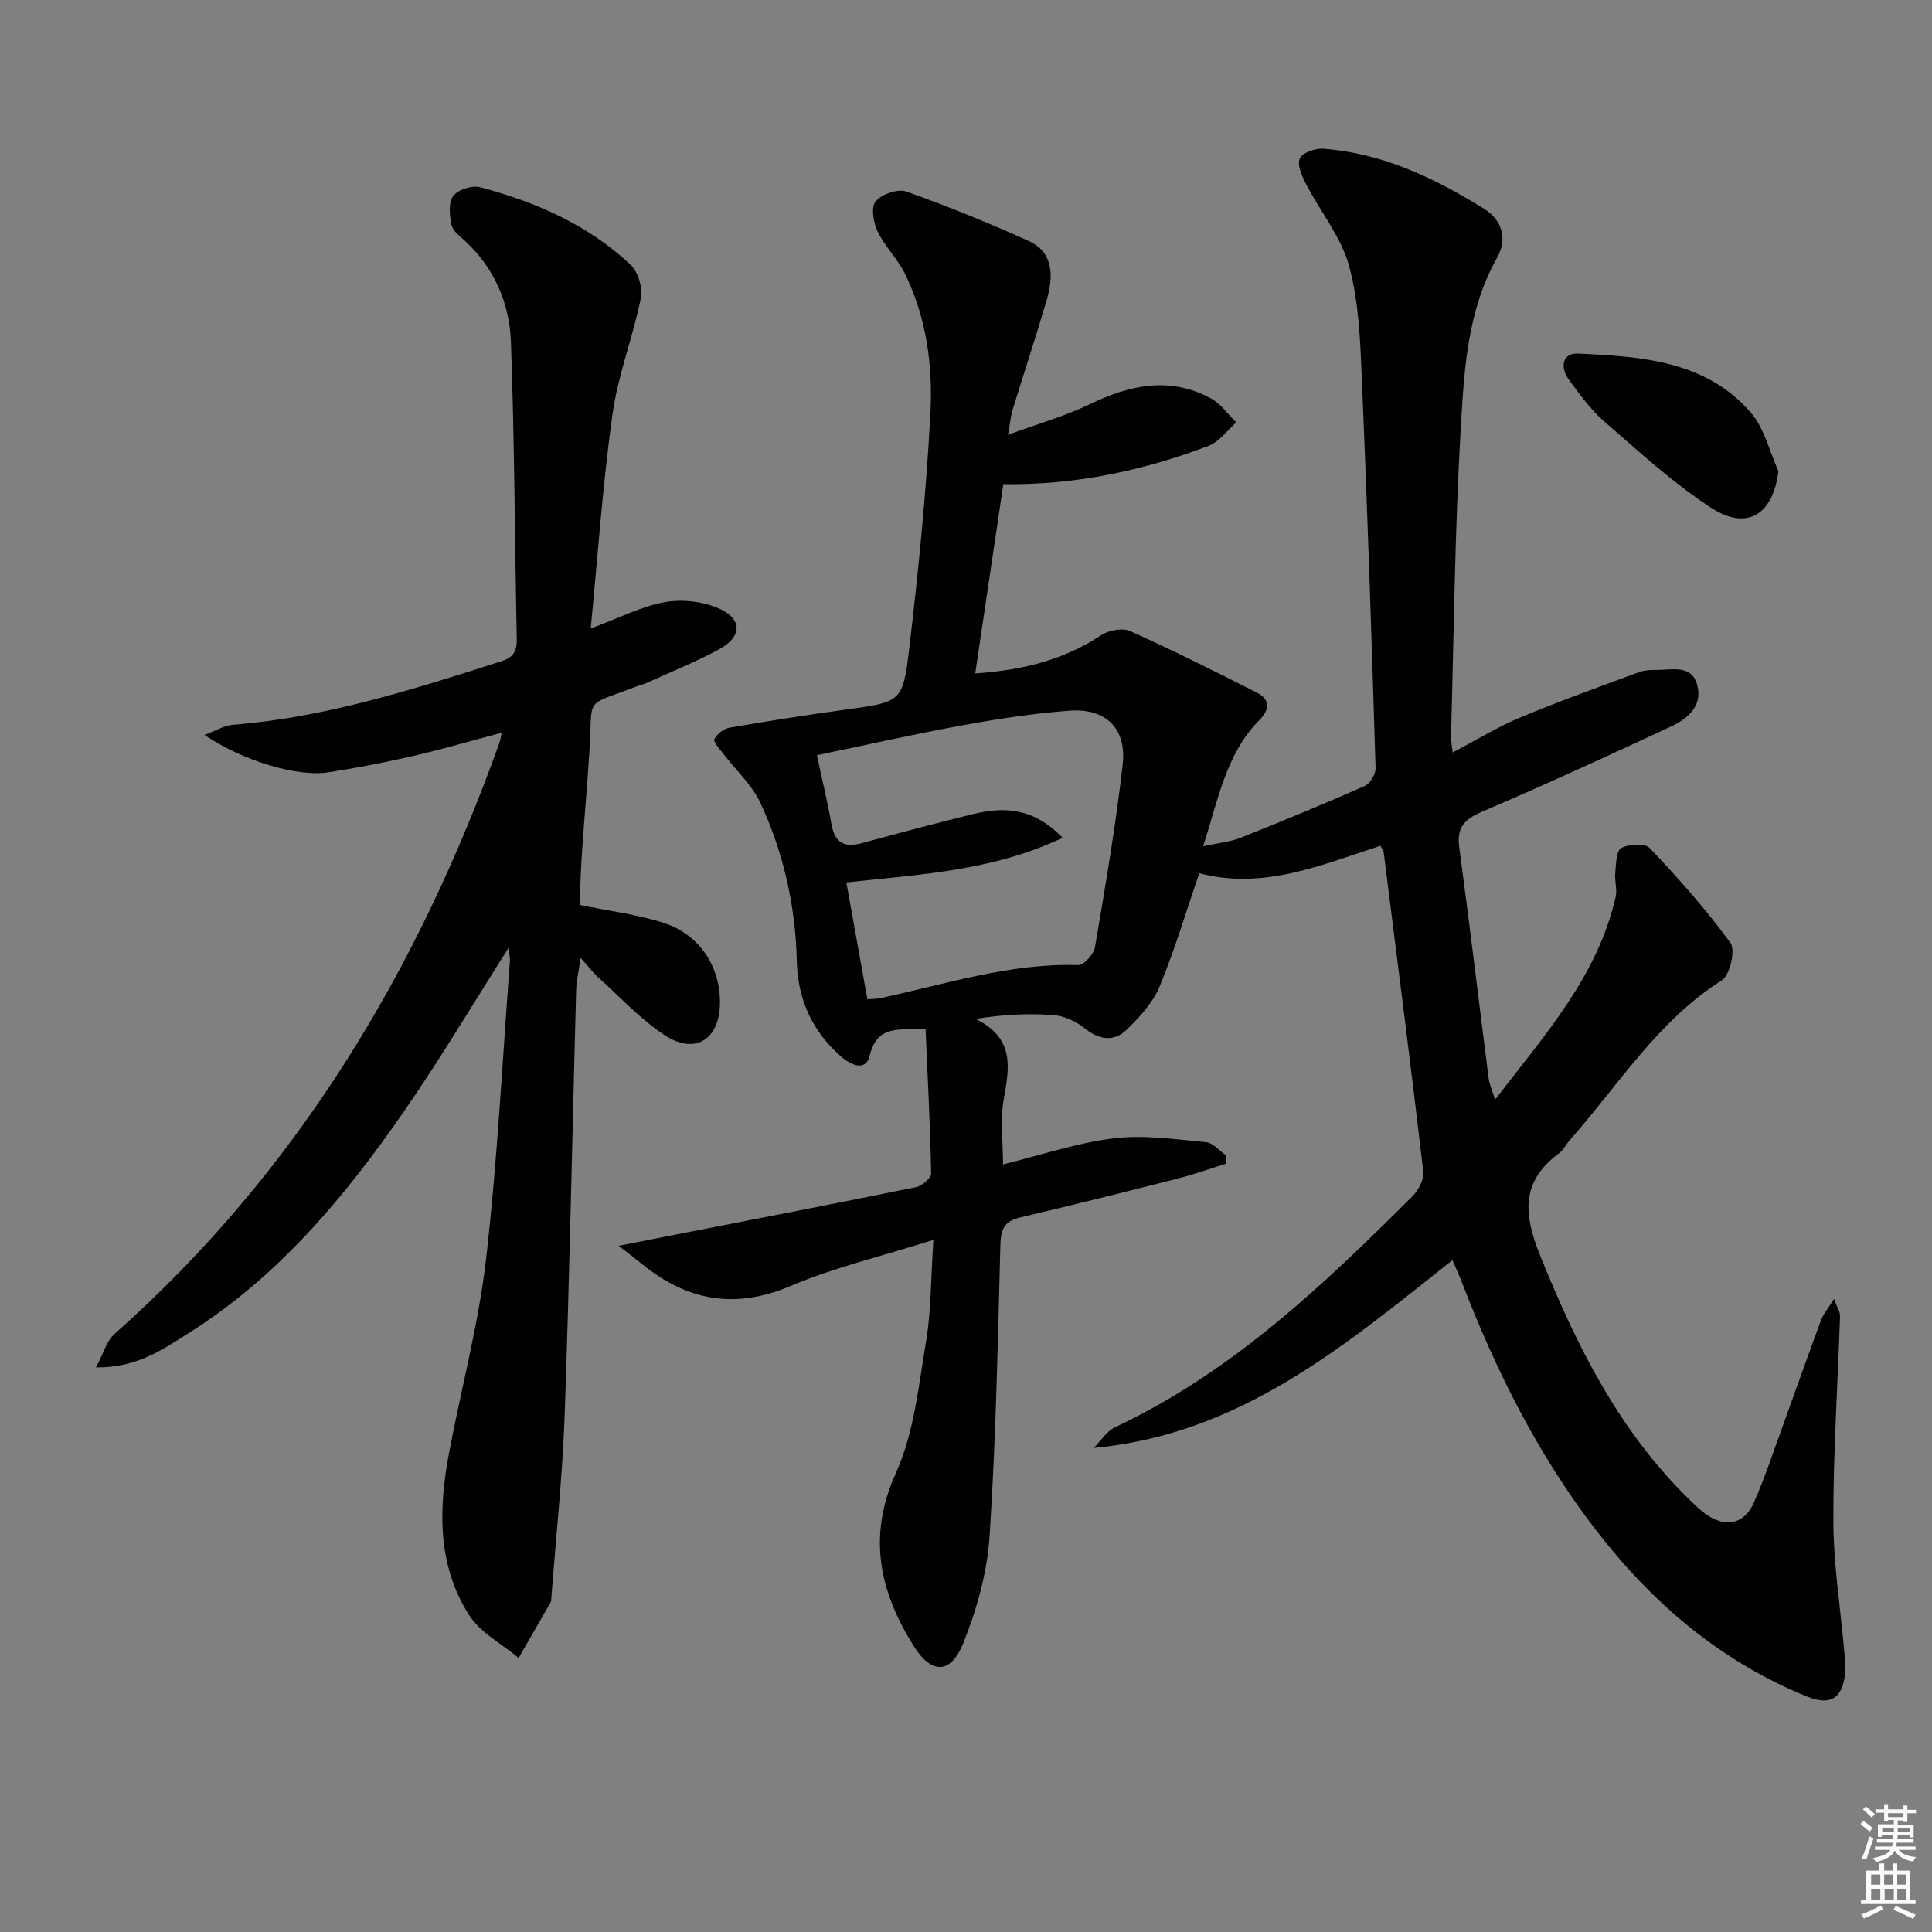<svg enable-background="new 0 0 400 400" viewBox="0 0 400 400" xmlns="http://www.w3.org/2000/svg"><rect x="0" y="0" width="400" height="400" fill="#808080" stroke="none"/><path d="m385.2 377.6.6-.6c.6.4 1.3.9 1.9 1.5l-.6.7c-.8-.6-1.4-1.1-1.9-1.6zm.3 7.1c.6-1.4 1.1-2.9 1.5-4.5.3.1.6.3.9.4-.5 1.4-1 2.9-1.5 4.4l-.9-.2zm.2-10.1.6-.6c.7.5 1.3 1.1 1.9 1.6l-.7.7c-.6-.6-1.2-1.2-1.8-1.7zm8.4-.8h.8v.9h1.8v.7h-1.8v1.8h-.8v-.3h-1.2v.9h3.3v2.6h-.8v-.4h-2.5c0 .3 0 .6-.1.8h3.4v.7h-3.5c0 .3-.1.6-.1.8h4v.7h-3.5c.7.9 1.9 1.3 3.6 1.5-.2.2-.4.5-.6.9-1.9-.3-3.2-1.1-3.8-2.3-.5 1.1-1.8 2-3.9 2.4-.2-.3-.4-.5-.6-.8 1.9-.4 3.1-.9 3.6-1.7h-3.2v-.7h3.5c.1-.2.1-.5.2-.8h-3.3v-.7h3.4c0-.2 0-.5 0-.8h-2.4v.3h-.8v-2.6h3.3v-.9h-1.2v.3h-.8v-1.8h-1.8v-.7h1.8v-.9h.8v.9h3.2zm-4.4 5.5h2.4c0-.3 0-.6 0-.9h-2.4zm1.2-3.1h3.2v-.8h-3.2zm4.4 2.2h-2.4v.9h2.5v-.9z" fill="#fcfafa"/><path d="m389.2 385.8h.9v1.5h1.8v-1.5h.9v1.5h2.7v6h1.1v.9h-11.3v-.9h1.1v-6h2.7v-1.5zm.2 8.7.5.8c-1.2.6-2.5 1.3-4 1.9-.2-.3-.3-.6-.6-.8 1.6-.6 3-1.3 4.1-1.9zm-2-4.3h1.9v-2.1h-1.9zm0 3.1h1.9v-2.2h-1.9zm2.7-3.1h1.9v-2.1h-1.9zm.1 3.1h1.9v-2.2h-1.9zm2.3 1.3c1.4.6 2.7 1.2 4.1 1.8l-.5.9c-1.5-.7-2.8-1.4-4.1-1.9zm2.2-6.5h-1.9v2.1h1.9zm-1.9 5.2h1.9v-2.2h-1.9z" fill="#fcfafa"/><g fill="#010101"><path d="m193.25 256.71c-10.77 3.4-20.5 5.69-29.57 9.54-11.47 4.87-21.3 3.1-30.64-4.45-1.26-1.02-2.56-2.01-4.94-3.87 3.95-.78 6.84-1.36 9.74-1.92 17.27-3.38 34.54-6.7 51.78-10.22 1.24-.25 3.18-1.87 3.16-2.82-.19-9.89-.71-19.77-1.15-29.89-5.73.12-10.04-.86-11.58 5.51-.82 3.38-3.97 1.87-5.96.12-5.92-5.22-8.93-11.77-9.12-19.72-.27-11.42-2.74-22.45-7.55-32.78-1.75-3.76-5.09-6.77-7.67-10.16-.75-.98-2.12-2.46-1.84-3.03.53-1.08 1.98-2.16 3.19-2.37 7.99-1.38 16.01-2.63 24.04-3.74 11.29-1.57 11.78-1.45 13.08-12.41 1.93-16.32 3.57-32.71 4.42-49.12.5-9.78-.85-19.66-5.27-28.69-1.52-3.1-4.17-5.64-5.66-8.74-.88-1.83-1.42-5.03-.43-6.24 1.22-1.5 4.59-2.68 6.34-2.06 8.6 3.04 17.08 6.5 25.4 10.26 4.4 1.99 5.46 6.17 3.7 12.17-2.24 7.64-4.74 15.2-7.08 22.8-.33 1.08-.43 2.24-.95 5.14 6.27-2.3 11.76-3.84 16.8-6.27 8.36-4.04 16.67-5.91 25.26-1.24 2.03 1.11 3.48 3.27 5.2 4.95-1.89 1.66-3.52 4.02-5.72 4.85-13.6 5.16-27.68 8.15-42.5 7.93-1.95 13.15-3.86 26.05-5.82 39.19 9.29-.64 18.09-2.62 26.04-7.9 1.56-1.04 4.43-1.59 6.03-.87 8.88 3.98 17.59 8.35 26.27 12.76 2.79 1.41 2.6 3.53.5 5.65-6.9 6.99-8.48 16.31-11.66 26.15 3.13-.69 5.55-.89 7.72-1.75 8.64-3.43 17.24-6.99 25.75-10.74 1.11-.49 2.27-2.45 2.24-3.69-.82-26.94-1.7-53.88-2.85-80.8-.33-7.77-.61-15.77-2.64-23.19-1.64-6-5.96-11.25-8.9-16.93-.85-1.64-1.89-3.97-1.3-5.32.52-1.19 3.23-2.13 4.88-2 12.26.92 23.06 6.06 33.29 12.44 3.66 2.29 4.9 6.15 2.71 10.04-6.2 11-6.85 23.26-7.55 35.25-1.24 21.25-1.42 42.56-2.02 63.84-.03.95.18 1.91.34 3.42 4.9-2.57 9.25-5.26 13.91-7.21 8.09-3.38 16.36-6.33 24.59-9.39 1.07-.4 2.3-.52 3.45-.49 3.33.09 7.66-1.35 8.75 3.41.98 4.25-2.25 6.8-5.61 8.36-12.95 6.03-25.95 12-39.08 17.62-3.64 1.56-5.2 3.28-4.65 7.34 2.15 15.95 4.06 31.94 6.1 47.91.14 1.13.66 2.22 1.32 4.33 10.27-13.42 21.23-25.51 24.97-42 .35-1.55-.25-3.29-.09-4.91.18-1.82.18-4.6 1.23-5.17 1.59-.86 4.94-1.04 5.94.02 5.9 6.23 11.65 12.68 16.69 19.61 1.07 1.48-.12 6.68-1.8 7.75-13.32 8.44-21.39 21.71-31.49 33.1-.77.87-1.3 2.03-2.21 2.7-7.92 5.86-7.37 12.6-3.93 21.13 7.54 18.7 16.36 36.41 31.01 50.66 1.19 1.16 2.39 2.36 3.78 3.24 3.89 2.49 7.54 1.63 9.44-2.62 2.16-4.84 3.83-9.91 5.65-14.91 2.78-7.64 5.46-15.31 8.29-22.93.47-1.28 1.43-2.38 2.7-4.42.68 1.89 1.27 2.72 1.24 3.54-.46 14.12-1.42 28.25-1.38 42.37.02 9.1 1.49 18.19 2.28 27.29.13 1.49.31 3.01.14 4.48-.59 5.12-3.12 6.59-7.93 4.63-17.93-7.29-32.06-19.39-43.75-34.58-11.98-15.57-20.63-32.94-27.66-51.18-.53-1.38-1.16-2.73-1.95-4.57-22.29 17.69-43.93 36.07-74.26 38.88 1.46-1.46 2.66-3.47 4.42-4.29 24.11-11.33 43.04-29.33 61.56-47.82 1.25-1.25 2.43-3.49 2.25-5.1-2.59-22.1-5.43-44.16-8.22-66.24-.04-.29-.3-.56-.66-1.21-12.12 3.9-24.16 9.2-37.51 5.67-2.8 8.17-5.1 15.98-8.21 23.46-1.4 3.35-4.12 6.33-6.79 8.92-2.78 2.7-5.87 2.06-8.94-.43-1.72-1.39-4.15-2.43-6.34-2.59-5.08-.37-10.2-.12-16.02.8 8.22 4.04 6.97 10.18 5.81 16.72-.73 4.14-.14 8.51-.14 13.41 7.85-1.93 15.29-4.46 22.92-5.4 6.25-.77 12.75.21 19.1.79 1.48.14 2.82 1.82 4.22 2.8v1.63c-3.31 1.04-6.59 2.22-9.95 3.08-10.92 2.78-21.85 5.52-32.82 8.1-3.24.76-3.93 2.51-4.01 5.64-.54 20.12-.92 40.27-2.24 60.34-.49 7.45-2.61 15.05-5.39 22.02-2.62 6.56-6.61 6.67-10.35.67-6.98-11.2-9.63-22.57-3.65-35.79 3.8-8.4 4.71-18.21 6.28-27.49 1.02-6.19.93-12.55 1.48-20.76zm26.74-83.25c-14.55 6.9-29.68 7.58-44.76 9.24 1.49 8.29 2.92 16.19 4.35 24.18 1.17-.08 1.84-.05 2.47-.18 13.62-2.89 26.96-7.33 41.17-6.89 1.16.04 3.23-2.25 3.48-3.69 2.14-12.57 4.29-25.15 5.74-37.81.86-7.5-3.5-11.73-11.04-11.17-7.43.56-14.85 1.7-22.19 3.04-10.04 1.83-19.99 4.08-30.08 6.18 1.1 5.16 2.21 9.66 3 14.22.66 3.78 2.54 5.01 6.22 4.01 7.69-2.09 15.38-4.15 23.12-6.04 6.4-1.56 12.5-1.36 18.52 4.91z"/><path d="m122.3 130.12c6.01-2.23 10.5-4.56 15.26-5.44 3.5-.65 7.68-.21 10.97 1.16 5.24 2.18 5.25 5.95.31 8.62-4.8 2.59-9.89 4.63-14.87 6.89-.75.34-1.57.53-2.34.83-10.84 4.2-8.89 1.71-9.58 13.11-.44 7.13-1.09 14.25-1.57 21.38-.25 3.62-.34 7.26-.5 10.68 6.1 1.26 11.88 1.96 17.34 3.7 7.54 2.4 11.87 9.14 11.74 16.76-.13 7.34-5.1 10.61-11.28 6.62-5.1-3.29-9.32-7.94-13.88-12.04-1.09-.98-1.97-2.17-3.69-4.08-.4 2.81-.88 4.79-.93 6.78-.79 29.28-1.34 58.56-2.37 87.83-.45 12.76-1.83 25.49-2.79 38.24-.01.17.01.36-.07.49-2.22 3.88-4.45 7.74-6.67 11.61-3.47-2.91-7.9-5.2-10.23-8.83-6.66-10.4-6.37-22.09-4.15-33.78 2.54-13.35 6.09-26.56 7.64-40.02 2.35-20.45 3.37-41.05 4.93-61.6.06-.73-.15-1.48-.3-2.74-7.37 11.59-14.05 22.84-21.47 33.58-12.36 17.9-26.2 34.51-44.92 46.25-5.27 3.31-10.49 7.06-19.02 6.99 1.58-2.93 2.22-5.48 3.84-6.92 37.81-33.52 62.84-75.33 79.72-122.45.16-.45.22-.95.46-2.04-6.35 1.68-12.33 3.44-18.39 4.83-5.81 1.33-11.67 2.48-17.56 3.38-6.46.98-17.69-2.4-25.6-7.75 2.41-.89 4.11-1.96 5.88-2.1 19.23-1.51 37.41-7.35 55.61-13.16 2.59-.83 3.22-2.19 3.17-4.69-.42-20.47-.46-40.96-1.21-61.42-.29-7.93-3.37-15.22-9.45-20.86-1.09-1.01-2.57-2.09-2.84-3.35-.42-1.95-.67-4.64.35-6.01.98-1.31 3.91-2.25 5.58-1.81 11.52 3.06 22.34 7.79 31.13 16.05 1.57 1.47 2.55 4.81 2.12 6.95-1.63 8.07-4.73 15.9-5.86 24.01-2.03 14.48-3.02 29.06-4.51 44.35z"/><path d="m368.2 97.55c-1.12 9.04-6.49 12.44-14.01 7.53-7.86-5.13-14.88-11.59-22-17.78-2.85-2.47-5.15-5.65-7.39-8.73-1.82-2.51-1.43-5.54 2.01-5.37 12.99.62 26.26 1.44 35.63 12.17 2.85 3.25 3.89 8.07 5.76 12.18z"/></g></svg>